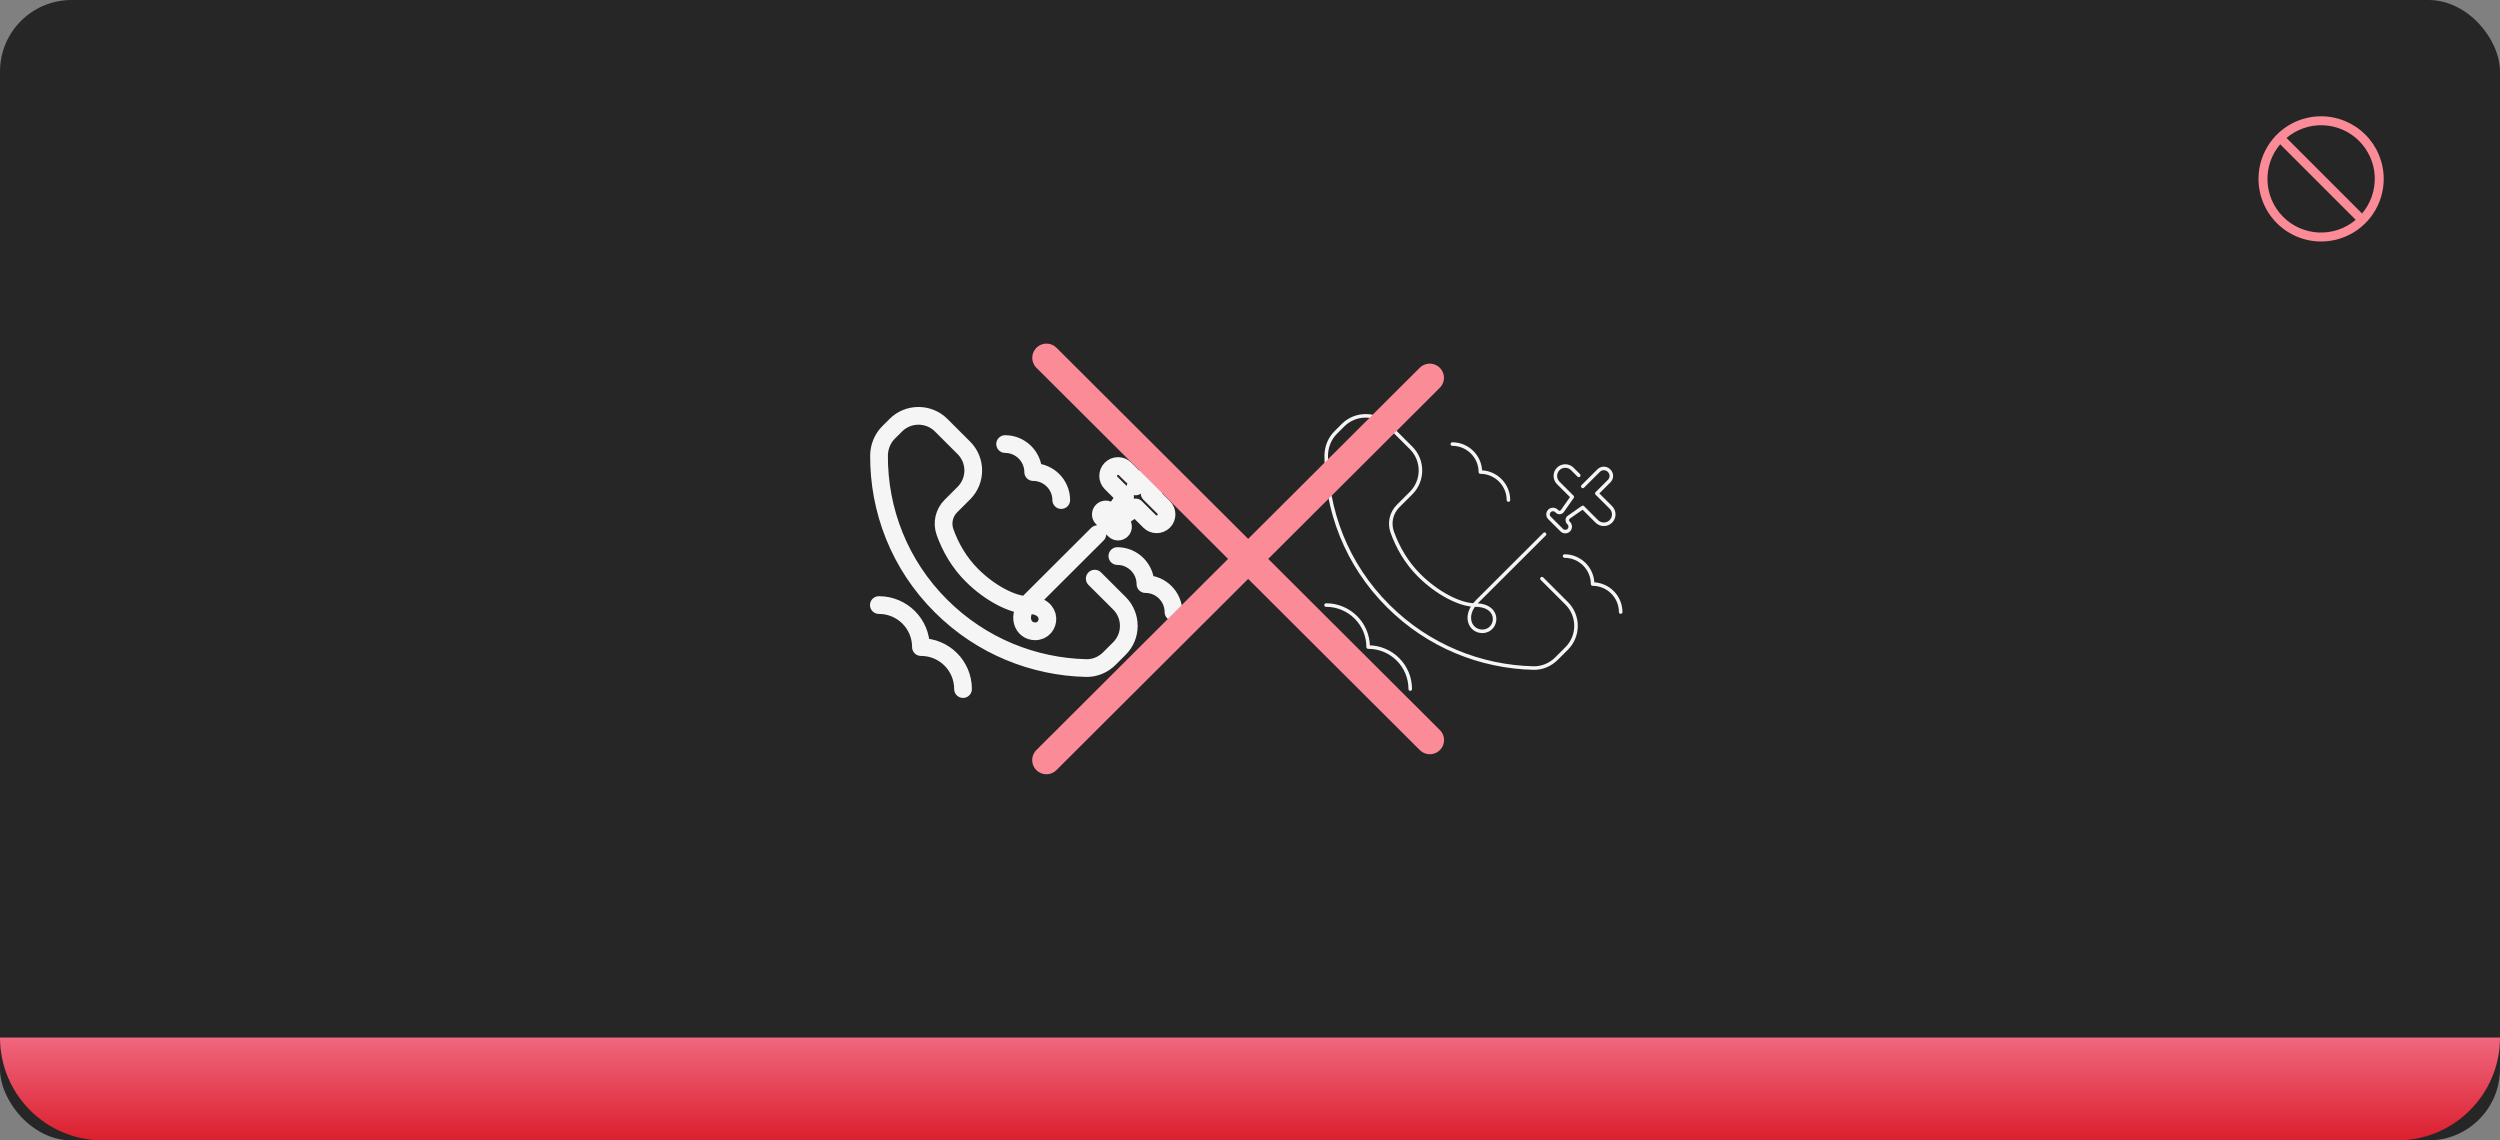 <svg width="559" height="255" viewBox="0 0 559 255" fill="none" xmlns="http://www.w3.org/2000/svg">
<rect x="0" y="0" width="559" height="255" fill="#808080" stroke="none"/>
<rect width="559" height="255" rx="16" fill="#262626"/>
<path d="M519 26C516.232 26 513.525 26.821 511.223 28.359C508.92 29.898 507.126 32.084 506.066 34.642C505.007 37.2 504.729 40.015 505.27 42.731C505.81 45.447 507.143 47.941 509.101 49.899C511.059 51.857 513.553 53.191 516.269 53.731C518.985 54.271 521.8 53.994 524.358 52.934C526.916 51.874 529.103 50.08 530.641 47.778C532.179 45.475 533 42.769 533 40C532.996 36.288 531.52 32.73 528.895 30.105C526.271 27.48 522.712 26.004 519 26ZM528.155 47.74L511.26 30.845C513.555 28.898 516.498 27.887 519.505 28.01C522.511 28.133 525.362 29.383 527.49 31.511C529.617 33.639 530.867 36.489 530.99 39.496C531.114 42.502 530.102 45.446 528.155 47.74ZM509.846 32.259L526.741 49.154C524.446 51.101 521.503 52.113 518.496 51.99C515.49 51.866 512.639 50.617 510.512 48.489C508.384 46.361 507.134 43.511 507.011 40.504C506.887 37.497 507.899 34.554 509.846 32.259Z" fill="#FC8B98"/>
<path d="M253.92 108.761L257.449 105.239C258.115 104.574 259.135 104.574 259.802 105.239C260.468 105.905 260.468 106.922 259.802 107.587L257.057 110.326L260.194 113.457C261.056 114.318 261.056 115.726 260.194 116.587C259.331 117.448 257.919 117.448 257.057 116.587L253.92 113.457L250.783 115.648C250.39 115.922 250.351 116.509 250.665 116.861L250.783 116.978C251.214 117.409 251.214 118.113 250.783 118.544C250.351 118.974 249.645 118.974 249.214 118.544L246.469 115.805C246.038 115.374 246.038 114.67 246.469 114.239C246.9 113.809 247.606 113.809 248.038 114.239L248.155 114.357C248.508 114.709 249.057 114.67 249.371 114.239L251.567 111.109L248.43 107.978C247.567 107.118 247.567 105.709 248.43 104.848C249.292 103.987 250.704 103.987 251.567 104.848L253.018 106.296M215.334 154.074C215.334 148.87 211.138 144.683 205.923 144.683C205.923 139.478 201.727 135.291 196.511 135.291M262.39 136.857C262.39 133.413 259.566 130.596 256.116 130.596C256.116 127.152 253.292 124.335 249.841 124.335M237.293 111.813C237.293 108.37 234.47 105.552 231.019 105.552C231.019 102.109 228.196 99.291 224.745 99.291M245.371 119.444L230.274 134.509C227.137 137.639 228.705 141.161 231.45 141.161C234.98 141.161 235.764 135.291 229.882 135.291C226.353 135.291 221.255 132.552 217.334 128.639C214.51 125.822 212.55 122.457 211.295 118.935C210.589 116.9 211.099 114.67 212.628 113.144L215.53 110.248C218.314 107.47 218.314 102.931 215.53 100.152L210.432 95.065C207.648 92.287 203.099 92.287 200.315 95.065L198.668 96.709C197.335 98.039 196.59 99.878 196.551 101.796C196.472 114.044 201.099 126.252 210.432 135.526C219.412 144.487 231.137 149.105 242.901 149.378C244.822 149.418 246.665 148.635 248.038 147.265L250.312 144.996C253.096 142.218 253.096 137.678 250.312 134.9L244.783 129.383" stroke="white" stroke-opacity="0.95" stroke-width="3.963" stroke-miterlimit="10" stroke-linecap="round" stroke-linejoin="round"/>
<path d="M353.913 108.761L357.443 105.239C358.109 104.574 359.129 104.574 359.795 105.239C360.462 105.905 360.462 106.922 359.795 107.587L357.051 110.326L360.188 113.457C361.05 114.318 361.05 115.726 360.188 116.587C359.325 117.448 357.913 117.448 357.051 116.587L353.913 113.457L350.776 115.648C350.384 115.922 350.345 116.509 350.659 116.861L350.776 116.978C351.208 117.409 351.208 118.113 350.776 118.544C350.345 118.974 349.639 118.974 349.208 118.544L346.463 115.805C346.032 115.374 346.032 114.67 346.463 114.239C346.894 113.809 347.6 113.809 348.031 114.239L348.149 114.357C348.502 114.709 349.051 114.67 349.365 114.239L351.561 111.109L348.424 107.978C347.561 107.118 347.561 105.709 348.424 104.848C349.286 103.987 350.698 103.987 351.561 104.848L353.012 106.296M315.328 154.074C315.328 148.87 311.132 144.683 305.917 144.683C305.917 139.478 301.721 135.291 296.505 135.291M362.384 136.857C362.384 133.413 359.56 130.596 356.109 130.596C356.109 127.152 353.286 124.335 349.835 124.335M337.287 111.813C337.287 108.37 334.464 105.552 331.013 105.552C331.013 102.109 328.19 99.291 324.739 99.291M345.365 119.444L330.268 134.509C327.131 137.639 328.699 141.161 331.444 141.161C334.974 141.161 335.758 135.291 329.876 135.291C326.347 135.291 321.249 132.552 317.328 128.639C314.504 125.822 312.544 122.457 311.289 118.935C310.583 116.9 311.093 114.67 312.622 113.144L315.524 110.248C318.308 107.47 318.308 102.931 315.524 100.152L310.426 95.065C307.642 92.287 303.093 92.287 300.309 95.065L298.662 96.709C297.329 98.039 296.584 99.878 296.545 101.796C296.466 114.044 301.093 126.252 310.426 135.526C319.406 144.487 331.131 149.105 342.895 149.378C344.816 149.418 346.659 148.635 348.031 147.265L350.306 144.996C353.09 142.218 353.09 137.678 350.306 134.9L344.777 129.383" stroke="white" stroke-opacity="0.95" stroke-width="0.793" stroke-miterlimit="10" stroke-linecap="round" stroke-linejoin="round"/>
<line x1="3.17" y1="-3.17" x2="124.244" y2="-3.17" transform="matrix(0.708 0.706 -0.708 0.706 229.503 80)" stroke="#FC8B98" stroke-width="6.34" stroke-linecap="round"/>
<line x1="3.17" y1="-3.17" x2="124.244" y2="-3.17" transform="matrix(-0.708 0.706 -0.708 -0.706 319.693 80)" stroke="#FC8B98" stroke-width="6.34" stroke-linecap="round"/>
<path d="M0 232H559C559 244.703 548.703 255 536 255H23C10.297 255 0 244.703 0 232Z" fill="url(#paint0_linear_1478_3663)"/>
<defs>
<linearGradient id="paint0_linear_1478_3663" x1="279.5" y1="232" x2="279.5" y2="255" gradientUnits="userSpaceOnUse">
<stop stop-color="#F0677E"/>
<stop offset="1" stop-color="#DB1F2E"/>
</linearGradient>
</defs>
</svg>
